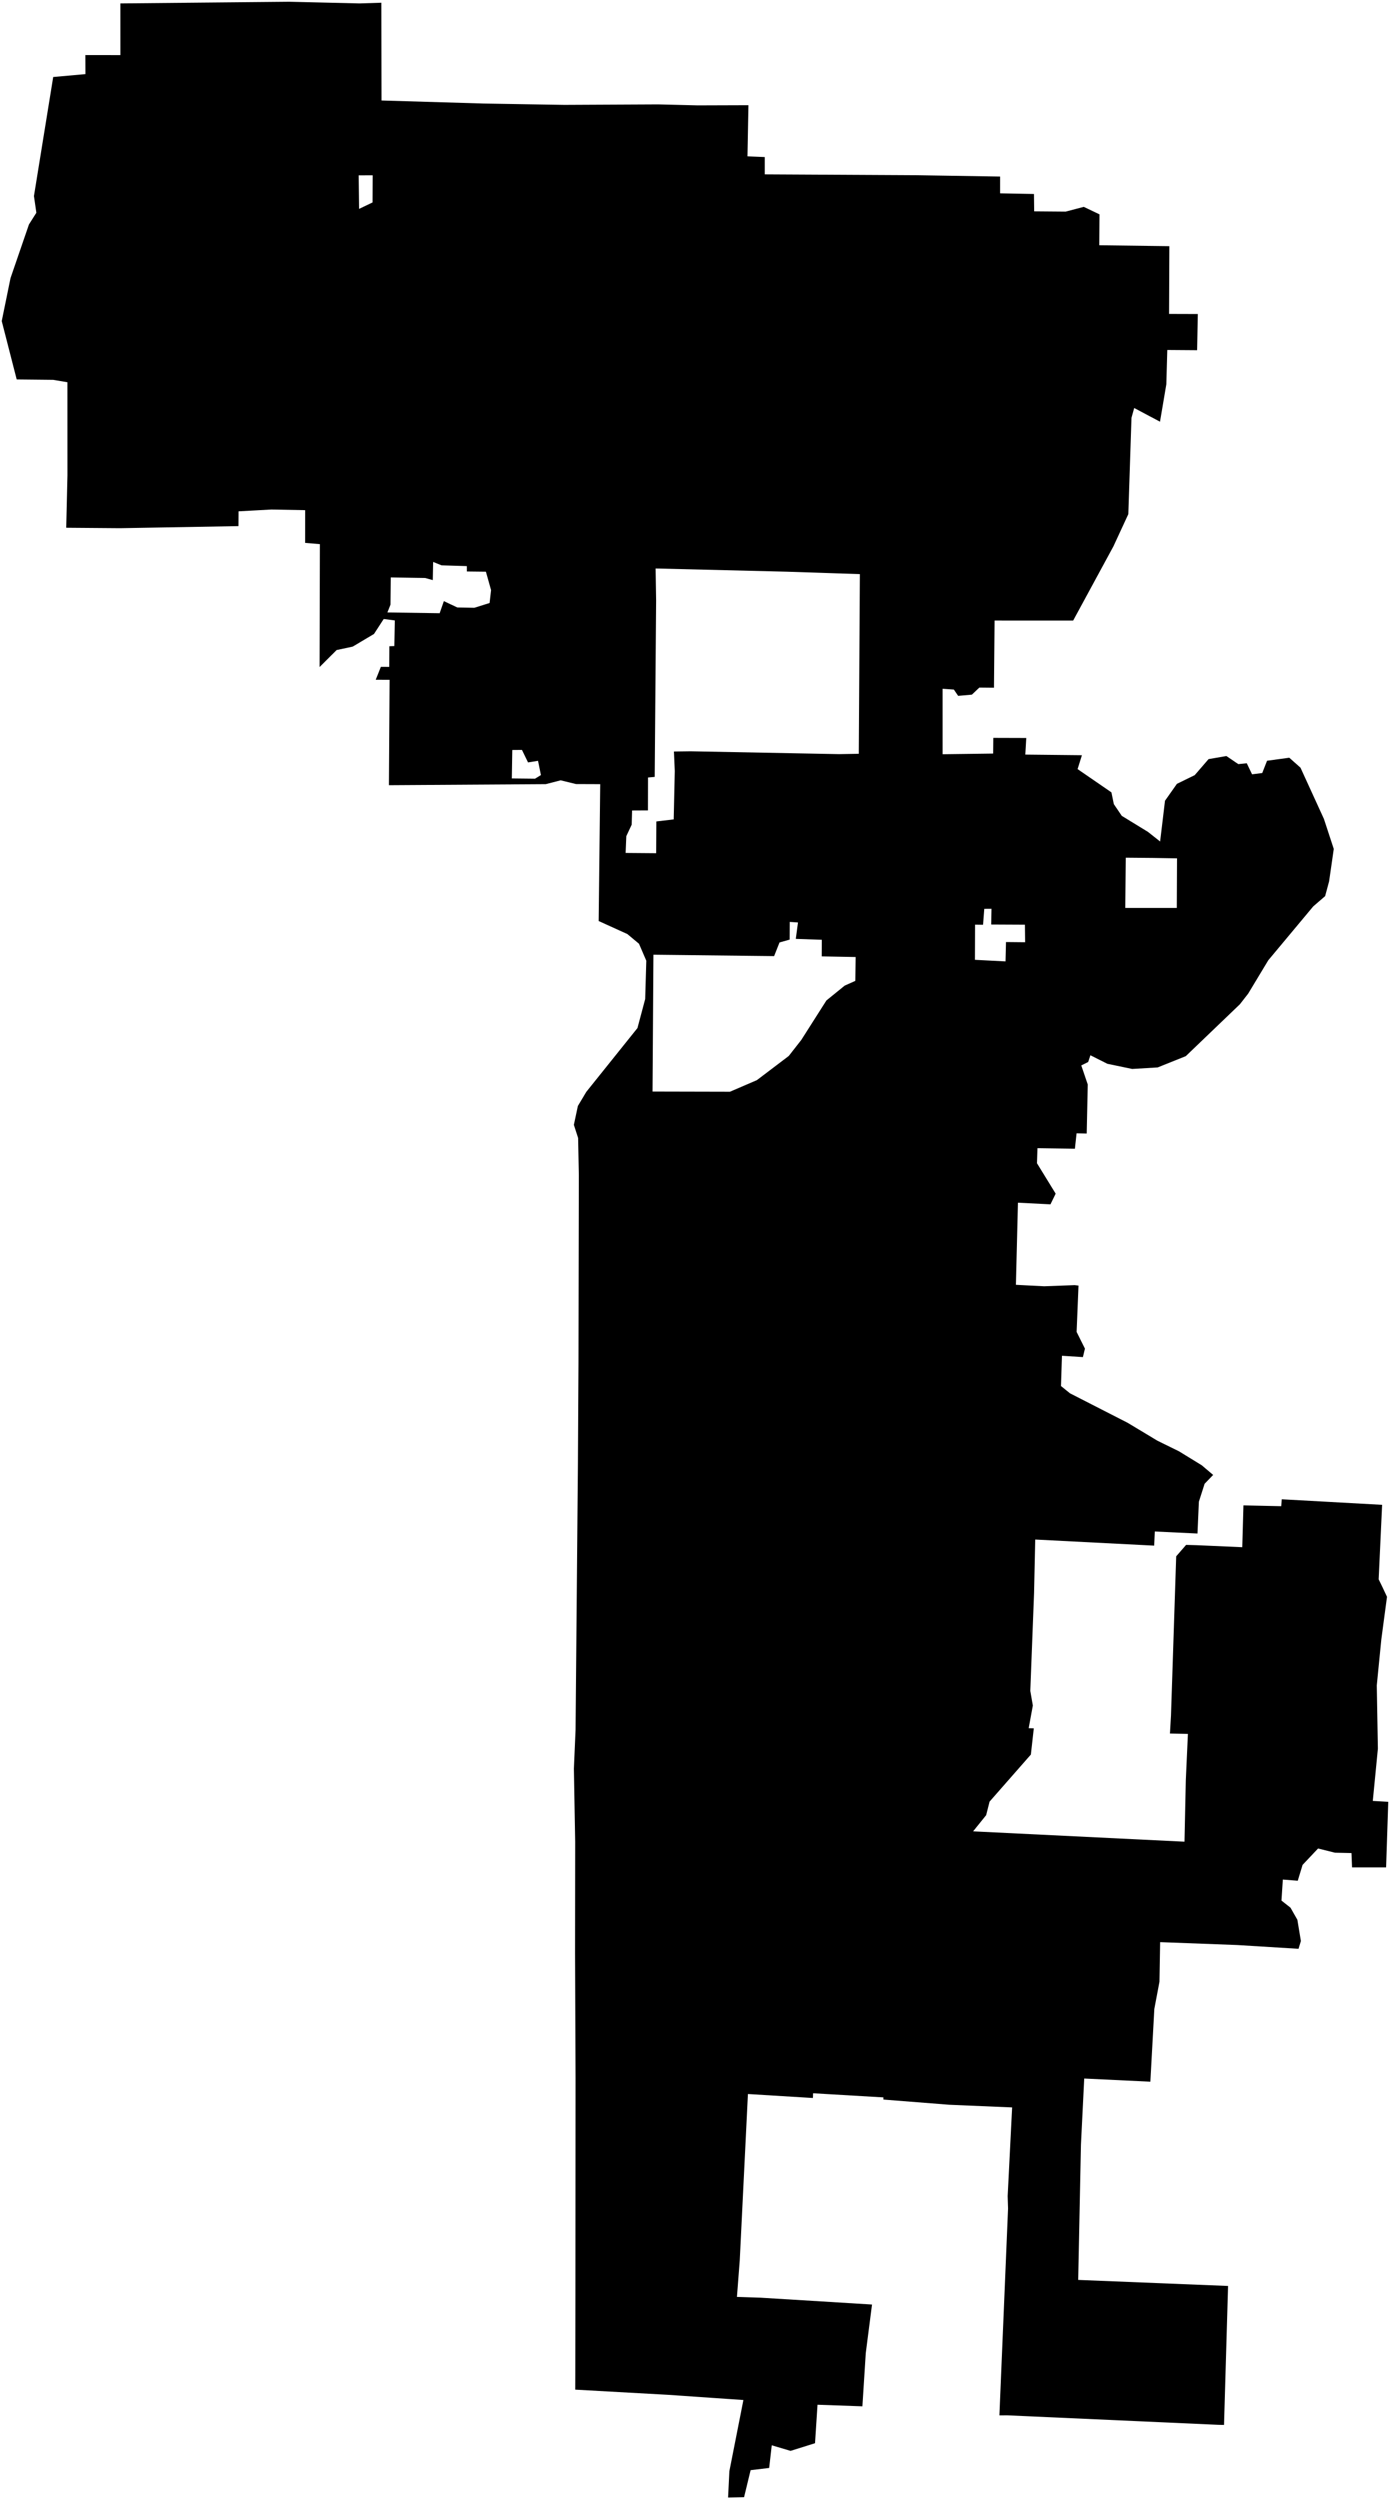 <?xml version="1.0"?>
<svg xmlns="http://www.w3.org/2000/svg" version="1.2" baseProfile="tiny" width="800" height="1438" viewBox="0 0 800 1438" stroke-linecap="round" stroke-linejoin="round">
<g id="CityBoundaries">
<path d="M 651.604 614.894 637.331 611.928 627.574 607.026 626.285 610.898 622.316 612.866 626.047 623.838 625.446 652.039 619.614 651.919 618.649 660.779 597.099 660.463 596.821 669.136 607.578 686.634 604.584 692.777 585.871 691.828 584.699 739.065 600.961 739.903 618.496 739.245 620.72 739.507 619.635 766.17 624.423 775.775 623.251 780.65 611.204 779.88 610.642 797.291 615.8 801.468 649.091 818.493 666.188 828.773 678.52 834.818 691.645 842.867 698.217 848.428 693.302 853.514 690.001 863.831 689.196 882.129 664.638 880.968 664.28 889.1 595.814 885.591 595.141 916.348 592.981 972.664 594.442 981.067 592.045 994.118 594.992 994.174 593.313 1009.266 569.538 1036.349 567.577 1044.133 560.06 1053.451 681.725 1059.4 682.485 1024.014 683.688 997.394 673.358 997.191 673.952 986.762 676.949 895.239 682.653 888.67 688.666 888.845 714.966 890.003 715.652 865.944 737.398 866.418 737.698 862.436 795.461 865.625 793.475 908.481 795.766 913.187 798.272 918.536 795.007 943.025 792.388 969.516 793.027 1005.885 790.101 1035.946 799 1036.463 797.751 1074.168 778.154 1074.174 777.833 1065.94 768.309 1065.732 758.602 1063.306 749.683 1072.75 746.912 1081.868 738.322 1081.176 737.534 1093.273 742.721 1097.353 746.686 1104.311 748.719 1116.534 747.352 1121.009 712.001 1118.843 667.709 1117.176 667.316 1139.963 664.356 1155.641 662.081 1197.459 624.007 1195.638 622.131 1233.694 620.537 1311.48 706.801 1314.959 704.476 1394.904 701.18 1394.839 579.878 1389.38 575.196 1389.396 580.176 1270.415 579.948 1263.27 582.523 1212.253 546.268 1210.717 508.432 1207.731 508.435 1206.485 467.973 1204.106 467.86 1206.837 430.462 1204.544 425.752 1300.269 424.14 1321.265 437.803 1321.705 501.88 1325.639 498.28 1353.61 496.346 1384.195 470.515 1383.283 469.072 1405.417 455 1409.821 444.176 1406.607 442.684 1419.647 432.008 1420.915 428.238 1436.475 419.048 1436.663 419.785 1421.49 427.859 1380.569 384.572 1377.584 331.074 1374.6 331.102 1366.411 331.176 1320.343 331.258 1195.441 330.968 1123.459 331.045 1059.561 330.298 1017.395 331.264 995.086 332.613 842.191 332.942 783.73 333.148 675.877 332.731 654.627 330.289 647.054 332.582 636.205 337.435 628.085 366.885 591.367 371.327 574.688 371.971 552.632 367.772 542.885 361.094 537.31 344.557 529.802 345.452 451.075 331.509 451.017 322.673 448.856 314.133 451.065 223.834 451.677 224.23 391.053 216.249 391.01 219.199 383.595 224.033 383.611 224.094 371.733 226.958 371.638 227.233 356.906 220.846 356.057 215.251 364.67 202.992 371.957 193.748 373.921 183.928 383.709 184.104 313.003 175.616 312.291 175.63 293.463 156.118 293.094 137.297 294.133 137.242 302.637 69.041 303.84 38.11 303.579 38.824 273.393 38.807 219.874 30.635 218.504 9.614 218.27 1 184.694 6.057 159.963 16.667 129.105 20.925 122.38 19.538 112.774 30.621 44.296 49.165 42.634 49.125 31.669 69.291 31.699 69.278 1.972 166.334 1 206.955 1.974 219.483 1.561 219.588 57.808 278.209 59.556 324.907 60.333 378.783 60.044 401.546 60.615 430.757 60.514 430.202 89.939 440.15 90.345 440.152 100.291 528.564 100.806 575.597 101.562 575.594 111.213 595.084 111.588 595.21 121.581 613.311 121.742 623.746 118.987 632.801 123.308 632.681 141.075 673.016 141.615 672.844 180.583 689.389 180.637 688.982 201.452 671.82 201.318 671.275 221.035 667.624 242.583 652.773 234.694 651.217 240.329 649.391 295.755 640.827 314.255 617.644 356.973 572.419 356.959 572.07 395.603 563.651 395.511 559.365 399.582 551.458 400.286 548.984 396.664 542.507 396.202 542.514 433.867 571.595 433.474 571.683 424.45 590.662 424.512 590.108 434.067 622.69 434.431 620.193 442.409 639.669 455.793 641.048 462.551 645.623 469.303 660.684 478.521 667.696 484.06 670.5 460.623 677.363 450.891 687.609 445.886 695.569 436.674 705.834 434.894 712.695 439.55 717.563 439.05 720.615 445.413 726.468 444.673 729.238 437.61 742.028 435.865 748.477 441.586 761.961 471.048 767.636 488.336 764.947 507.001 762.658 515.489 755.823 521.386 729.941 552.387 718.393 571.54 713.624 577.665 682.464 607.535 666.292 614.019 651.604 614.894 Z M 214.504 100.838 206.422 100.866 206.67 120.158 214.422 116.45 214.504 100.838 Z M 249.084 333.697 244.722 332.487 224.905 332.168 224.75 347.798 222.961 352.305 253.046 352.743 255.456 345.787 263.213 349.443 273.013 349.617 281.786 346.859 282.63 339.444 279.66 328.869 268.709 328.737 268.675 325.641 254.135 325.198 249.287 323.239 249.084 333.697 Z M 397.466 432.165 482.931 433.807 494.268 433.604 494.885 330.252 452.643 328.858 377.328 327.006 377.623 345.525 376.81 446.897 372.964 447.235 372.918 466.165 363.794 466.212 363.56 474.385 360.464 480.98 360.071 490.642 377.647 490.798 377.749 472.52 387.744 471.342 388.366 443.536 387.875 432.295 397.466 432.165 Z M 300.409 431.374 294.839 431.418 294.574 447.778 307.922 447.931 311.329 445.839 309.653 437.639 303.904 438.569 300.409 431.374 Z M 663.452 493.512 647.933 493.366 647.645 522.286 677.294 522.293 677.425 493.751 663.452 493.512 Z M 566.487 522.793 565.78 531.961 561.188 531.887 561.112 552.118 578.72 553.032 578.994 541.895 590.002 542.009 589.878 531.911 570.482 531.806 570.647 522.76 566.487 522.793 Z M 472.933 550.142 472.979 540.581 458.011 540.074 459.274 530.638 454.539 530.312 454.486 540.489 448.648 542.132 445.526 549.992 376.076 549.173 375.559 627.898 420.103 628.008 435.616 621.333 453.956 607.434 461.171 598.215 475.635 575.493 486.176 566.948 492.269 564.233 492.447 550.508 472.933 550.142 Z"/>
</g>
</svg>